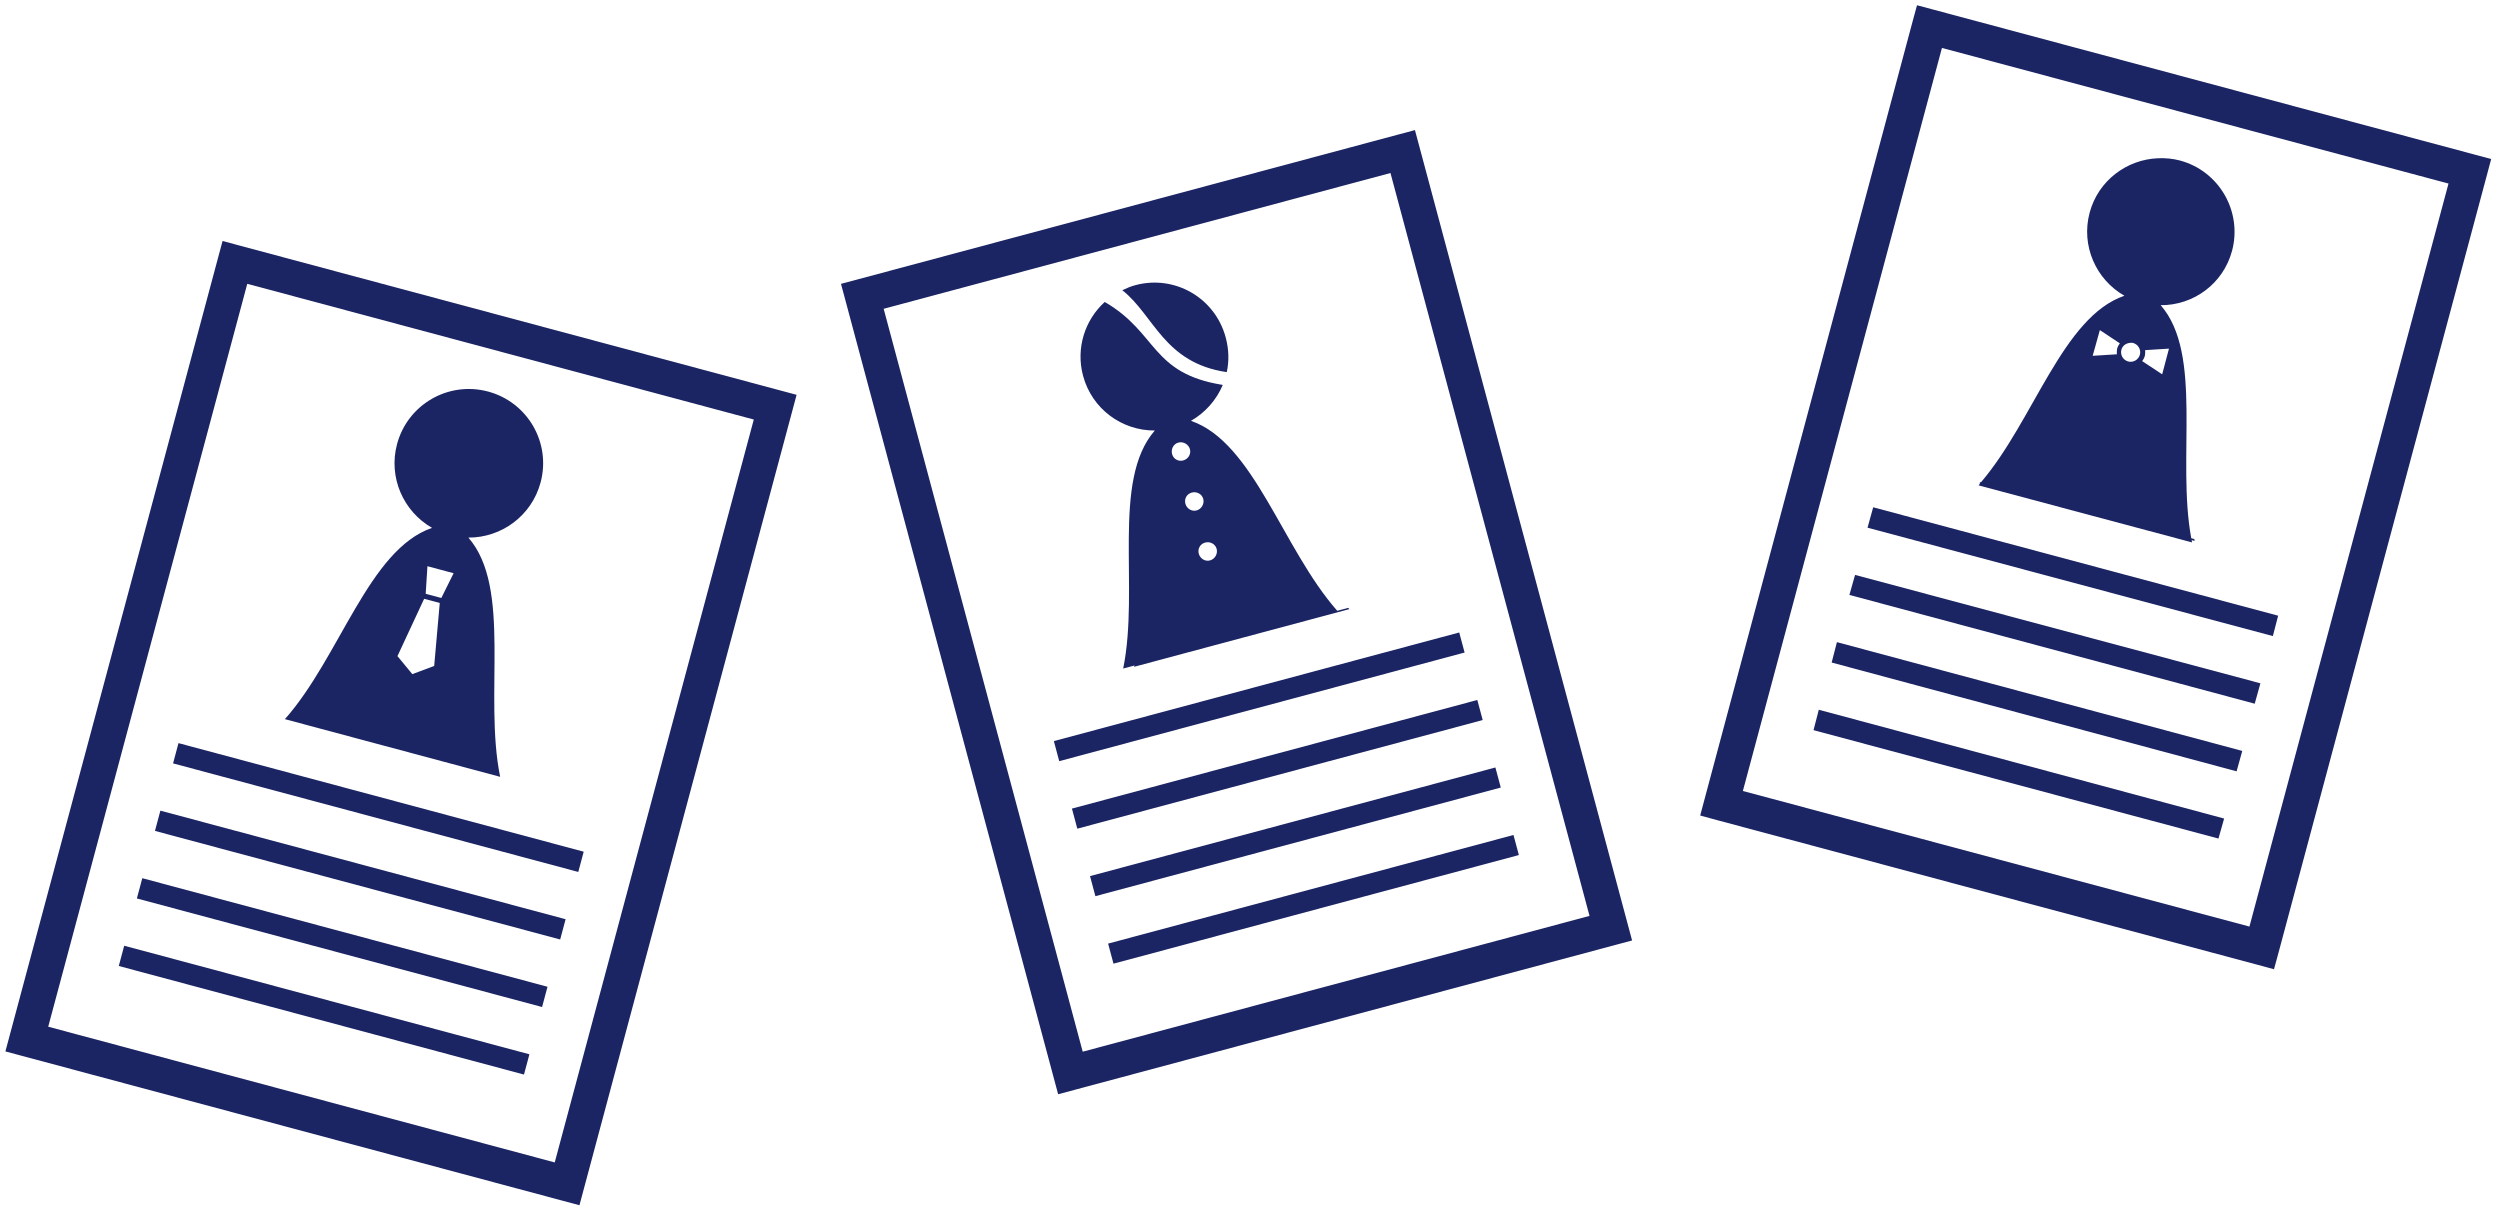 <?xml version="1.0" encoding="UTF-8" standalone="no"?>
<svg width="261px" height="126px" viewBox="0 0 261 126" version="1.1" xmlns="http://www.w3.org/2000/svg" xmlns:xlink="http://www.w3.org/1999/xlink" xmlns:sketch="http://www.bohemiancoding.com/sketch/ns">
    <!-- Generator: Sketch 3.4 (15588) - http://www.bohemiancoding.com/sketch -->
    <title>p_user-stories</title>
    <desc>Created with Sketch.</desc>
    <defs></defs>
    <g id="Page-1" stroke="none" stroke-width="1" fill="none" fill-rule="evenodd" sketch:type="MSPage">
        <g id="p_user-stories" sketch:type="MSLayerGroup" fill="#1B2564">
            <path d="M23.235,25.16 L22.762,26.923 L1.036,108.006 L0.564,109.768 L2.327,110.241 L58.732,125.354 L60.495,125.827 L60.967,124.064 L82.693,42.981 L83.165,41.219 L81.402,40.747 L24.997,25.633 L23.235,25.16 L23.235,25.16 Z M25.815,29.63 L78.695,43.8 L57.914,121.357 L5.034,107.188 L25.815,29.63 L25.815,29.63 Z M50.951,40.876 C46.812,39.767 42.562,42.22 41.453,46.36 C40.52,49.842 42.115,53.404 45.107,55.109 C38.498,57.37 35.492,68.596 29.743,75.079 L52.217,81.101 C50.48,72.612 53.489,61.387 48.897,56.124 C52.34,56.144 55.502,53.857 56.435,50.375 L56.442,50.353 C57.541,46.217 55.086,41.984 50.952,40.876 L50.951,40.876 Z M44.624,59.112 L47.357,59.844 L46.074,62.429 L44.443,61.992 L44.624,59.112 L44.624,59.112 Z M44.28,62.515 L45.91,62.952 L45.329,69.526 L43.046,70.379 L41.495,68.499 L44.28,62.515 L44.28,62.515 Z M18.634,77.582 L18.068,79.697 L60.372,91.032 L60.938,88.917 L18.634,77.582 L18.634,77.582 Z M16.745,84.632 L16.178,86.747 L58.482,98.083 L59.049,95.968 L16.745,84.632 L16.745,84.632 Z M14.856,91.683 L14.289,93.798 L56.593,105.133 L57.16,103.018 L14.856,91.683 L14.856,91.683 Z M12.967,98.734 L12.4,100.849 L54.704,112.184 L55.271,110.069 L12.967,98.734 L12.967,98.734 Z" id="path2989" sketch:type="MSShapeGroup"></path>
            <path d="M87.8,29.636 L88.28,31.426 L110,112.488 L110.47,114.24 L112.222,113.771 L168.638,98.654 L170.39,98.185 L169.92,96.432 L148.2,15.37 L147.72,13.58 L145.968,14.05 L89.552,29.166 L87.8,29.636 L87.8,29.636 Z M92.254,32.239 L145.165,18.062 L165.946,95.619 L113.035,109.797 L92.254,32.239 L92.254,32.239 Z M118.538,29.769 C118.056,29.898 117.603,30.089 117.17,30.299 C120.492,32.917 121.513,37.893 128.075,38.85 C128.329,37.69 128.296,36.472 127.967,35.245 L127.957,35.207 C126.847,31.098 122.649,28.668 118.539,29.769 L118.538,29.769 Z M115.334,31.526 C113.262,33.407 112.298,36.346 113.073,39.236 C114.001,42.701 117.136,44.968 120.563,44.945 C115.996,50.179 118.988,61.355 117.26,69.796 L118.441,69.48 C118.43,69.533 118.406,69.562 118.395,69.615 L140.87,63.593 C140.826,63.543 140.797,63.511 140.753,63.461 L139.61,63.767 C133.909,57.316 130.897,46.181 124.335,43.935 C125.84,43.077 127.008,41.738 127.658,40.186 C120.121,38.985 120.872,34.723 115.334,31.526 L115.334,31.526 Z M123.024,46.205 C123.538,46.067 124.093,46.388 124.231,46.902 C124.369,47.417 124.039,47.934 123.524,48.071 C123.009,48.209 122.503,47.917 122.365,47.402 C122.227,46.888 122.509,46.343 123.024,46.205 L123.024,46.205 Z M124.422,51.424 C124.936,51.286 125.481,51.569 125.619,52.083 C125.757,52.597 125.437,53.152 124.922,53.29 C124.408,53.428 123.891,53.097 123.753,52.583 C123.615,52.068 123.908,51.562 124.422,51.424 L124.422,51.424 Z M125.821,56.642 C126.334,56.505 126.879,56.788 127.018,57.301 C127.156,57.816 126.835,58.371 126.321,58.509 C125.806,58.647 125.289,58.316 125.151,57.802 C125.013,57.287 125.306,56.78 125.821,56.642 L125.821,56.642 Z M110.022,77.37 L110.583,79.465 L152.904,68.125 L152.343,66.03 L110.022,77.37 L110.022,77.37 Z M111.91,84.417 L112.471,86.513 L154.793,75.173 L154.231,73.077 L111.91,84.417 L111.91,84.417 Z M113.798,91.465 L114.359,93.56 L156.681,82.22 L156.119,80.125 L113.798,91.465 L113.798,91.465 Z M115.686,98.512 L116.248,100.607 L158.569,89.267 L158.008,87.172 L115.686,98.512 L115.686,98.512 Z" id="path3765" sketch:type="MSShapeGroup"></path>
            <path d="M200.136,0.549 L199.663,2.284 L177.973,83.366 L177.5,85.141 L179.235,85.614 L235.669,100.718 L237.404,101.191 L237.878,99.456 L259.607,18.374 L260.08,16.599 L258.306,16.126 L201.911,1.022 L200.136,0.549 L200.136,0.549 Z M202.739,5.005 L255.624,19.163 L234.841,96.735 L181.956,82.577 L202.739,5.005 L202.739,5.005 Z M225.297,16.521 C222.021,16.651 219.052,18.866 218.159,22.199 C217.234,25.651 218.822,29.186 221.787,30.876 C215.35,33.079 212.35,43.847 206.841,50.318 L206.801,50.318 C206.758,50.368 206.688,50.386 206.644,50.436 L206.723,50.476 C206.668,50.539 206.62,50.61 206.565,50.673 L228.847,56.628 C228.831,56.551 228.822,56.469 228.807,56.391 L229.123,56.47 C229.109,56.405 229.096,56.339 229.084,56.273 L228.768,56.194 C227.227,47.834 230.049,36.99 225.574,31.861 C228.989,31.884 232.102,29.636 233.027,26.183 C234.117,22.083 231.682,17.855 227.585,16.757 C226.816,16.551 226.054,16.491 225.298,16.521 L225.297,16.521 Z M219.224,34.464 L221.314,35.845 C220.936,36.349 221.003,36.648 220.999,36.988 L218.475,37.146 L219.224,34.464 L219.224,34.464 Z M222.3,35.805 C222.428,35.787 222.562,35.77 222.694,35.805 C223.223,35.947 223.545,36.498 223.404,37.028 C223.262,37.557 222.711,37.88 222.182,37.738 C221.652,37.596 221.33,37.045 221.472,36.515 C221.578,36.118 221.915,35.859 222.3,35.805 L222.3,35.805 Z M226.441,36.397 L225.731,39.078 L223.641,37.698 C224.019,37.194 223.952,36.895 223.956,36.554 L226.441,36.397 L226.441,36.397 Z M195.562,52.96 L194.97,55.09 L237.286,66.408 L237.838,64.279 L195.562,52.96 L195.562,52.96 Z M193.669,60.019 L193.077,62.11 L235.393,73.467 L235.985,71.338 L193.669,60.019 L193.669,60.019 Z M191.776,67.039 L191.224,69.169 L233.5,80.527 L234.092,78.397 L191.776,67.039 L191.776,67.039 Z M189.883,74.098 L189.331,76.228 L231.607,87.546 L232.199,85.456 L189.883,74.098 L189.883,74.098 Z" id="path3769" sketch:type="MSShapeGroup"></path>
        </g>
    </g>
</svg>